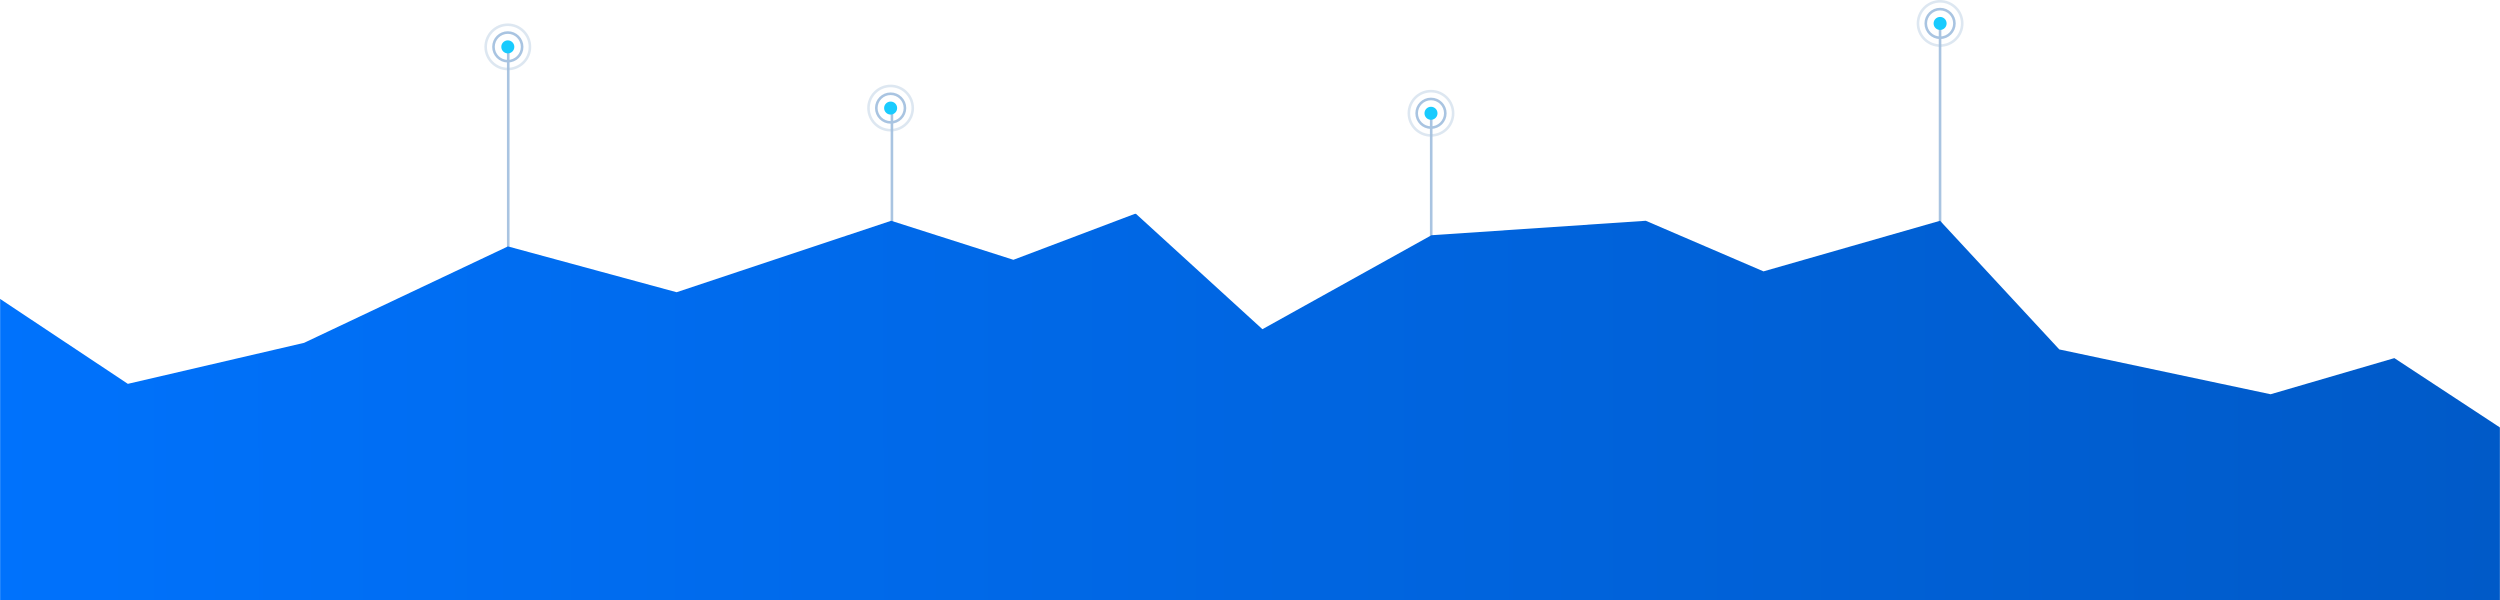 <svg width="1920" height="461" viewBox="0 0 1920 461" fill="none" xmlns="http://www.w3.org/2000/svg">
<line x1="390.326" y1="35.636" x2="390.326" y2="191.137" stroke="#A9C4E1" stroke-width="2"/>
<circle cx="390" cy="36" r="11" stroke="#A9C4E1" stroke-width="2"/>
<circle cx="390" cy="36" r="17" stroke="#A6C0DB" stroke-opacity="0.38" stroke-width="2"/>
<circle cx="390" cy="36" r="5" fill="#19CBFE"/>
<line x1="685" y1="83" x2="685" y2="196" stroke="#A9C4E1" stroke-width="2"/>
<circle cx="684" cy="83" r="11" stroke="#A9C4E1" stroke-width="2"/>
<circle cx="684" cy="83" r="17" stroke="#A6C0DB" stroke-opacity="0.38" stroke-width="2"/>
<circle cx="684" cy="83" r="5" fill="#19CBFE"/>
<line x1="1099.17" y1="86.953" x2="1099.17" y2="187.881" stroke="#A9C4E1" stroke-width="2"/>
<circle cx="1099" cy="87" r="11" stroke="#A9C4E1" stroke-width="2"/>
<circle cx="1099" cy="87" r="17" stroke="#A6C0DB" stroke-opacity="0.38" stroke-width="2"/>
<circle cx="1099" cy="87" r="5" fill="#19CBFE"/>
<line x1="1489.96" y1="17.991" x2="1489.96" y2="173.493" stroke="#A9C4E1" stroke-width="2"/>
<circle cx="1490" cy="18" r="11" stroke="#A9C4E1" stroke-width="2"/>
<circle cx="1490" cy="18" r="17" stroke="#A6C0DB" stroke-opacity="0.38" stroke-width="2"/>
<circle cx="1490" cy="18" r="5" fill="#19CBFE"/>
<mask id="mask0_2149_11577" style="mask-type:alpha" maskUnits="userSpaceOnUse" x="0" y="164" width="1920" height="297">
<rect y="164" width="1920" height="297" fill="#D9D9D9"/>
</mask>
<g mask="url(#mask0_2149_11577)">
<path d="M98.19 294.793L0 229.527V5564H1920V328.325L1838.86 275.03L1743.82 302.788L1581.54 268.368L1489.97 169.552L1354.36 208.412L1263.95 169.552L1099.36 180.655L969.536 252.824L872.171 164L778.284 199.53L684.397 169.552L519.602 224.428L390.085 189.246L233.505 263.314L98.19 294.793Z" fill="url(#paint0_linear_2149_11577)"/>
</g>
<defs>
<linearGradient id="paint0_linear_2149_11577" x1="4.13128e-05" y1="2248.3" x2="1920" y2="2246.79" gradientUnits="userSpaceOnUse">
<stop stop-color="#0072FC"/>
<stop offset="1" stop-color="#005AC8"/>
</linearGradient>
</defs>
</svg>
